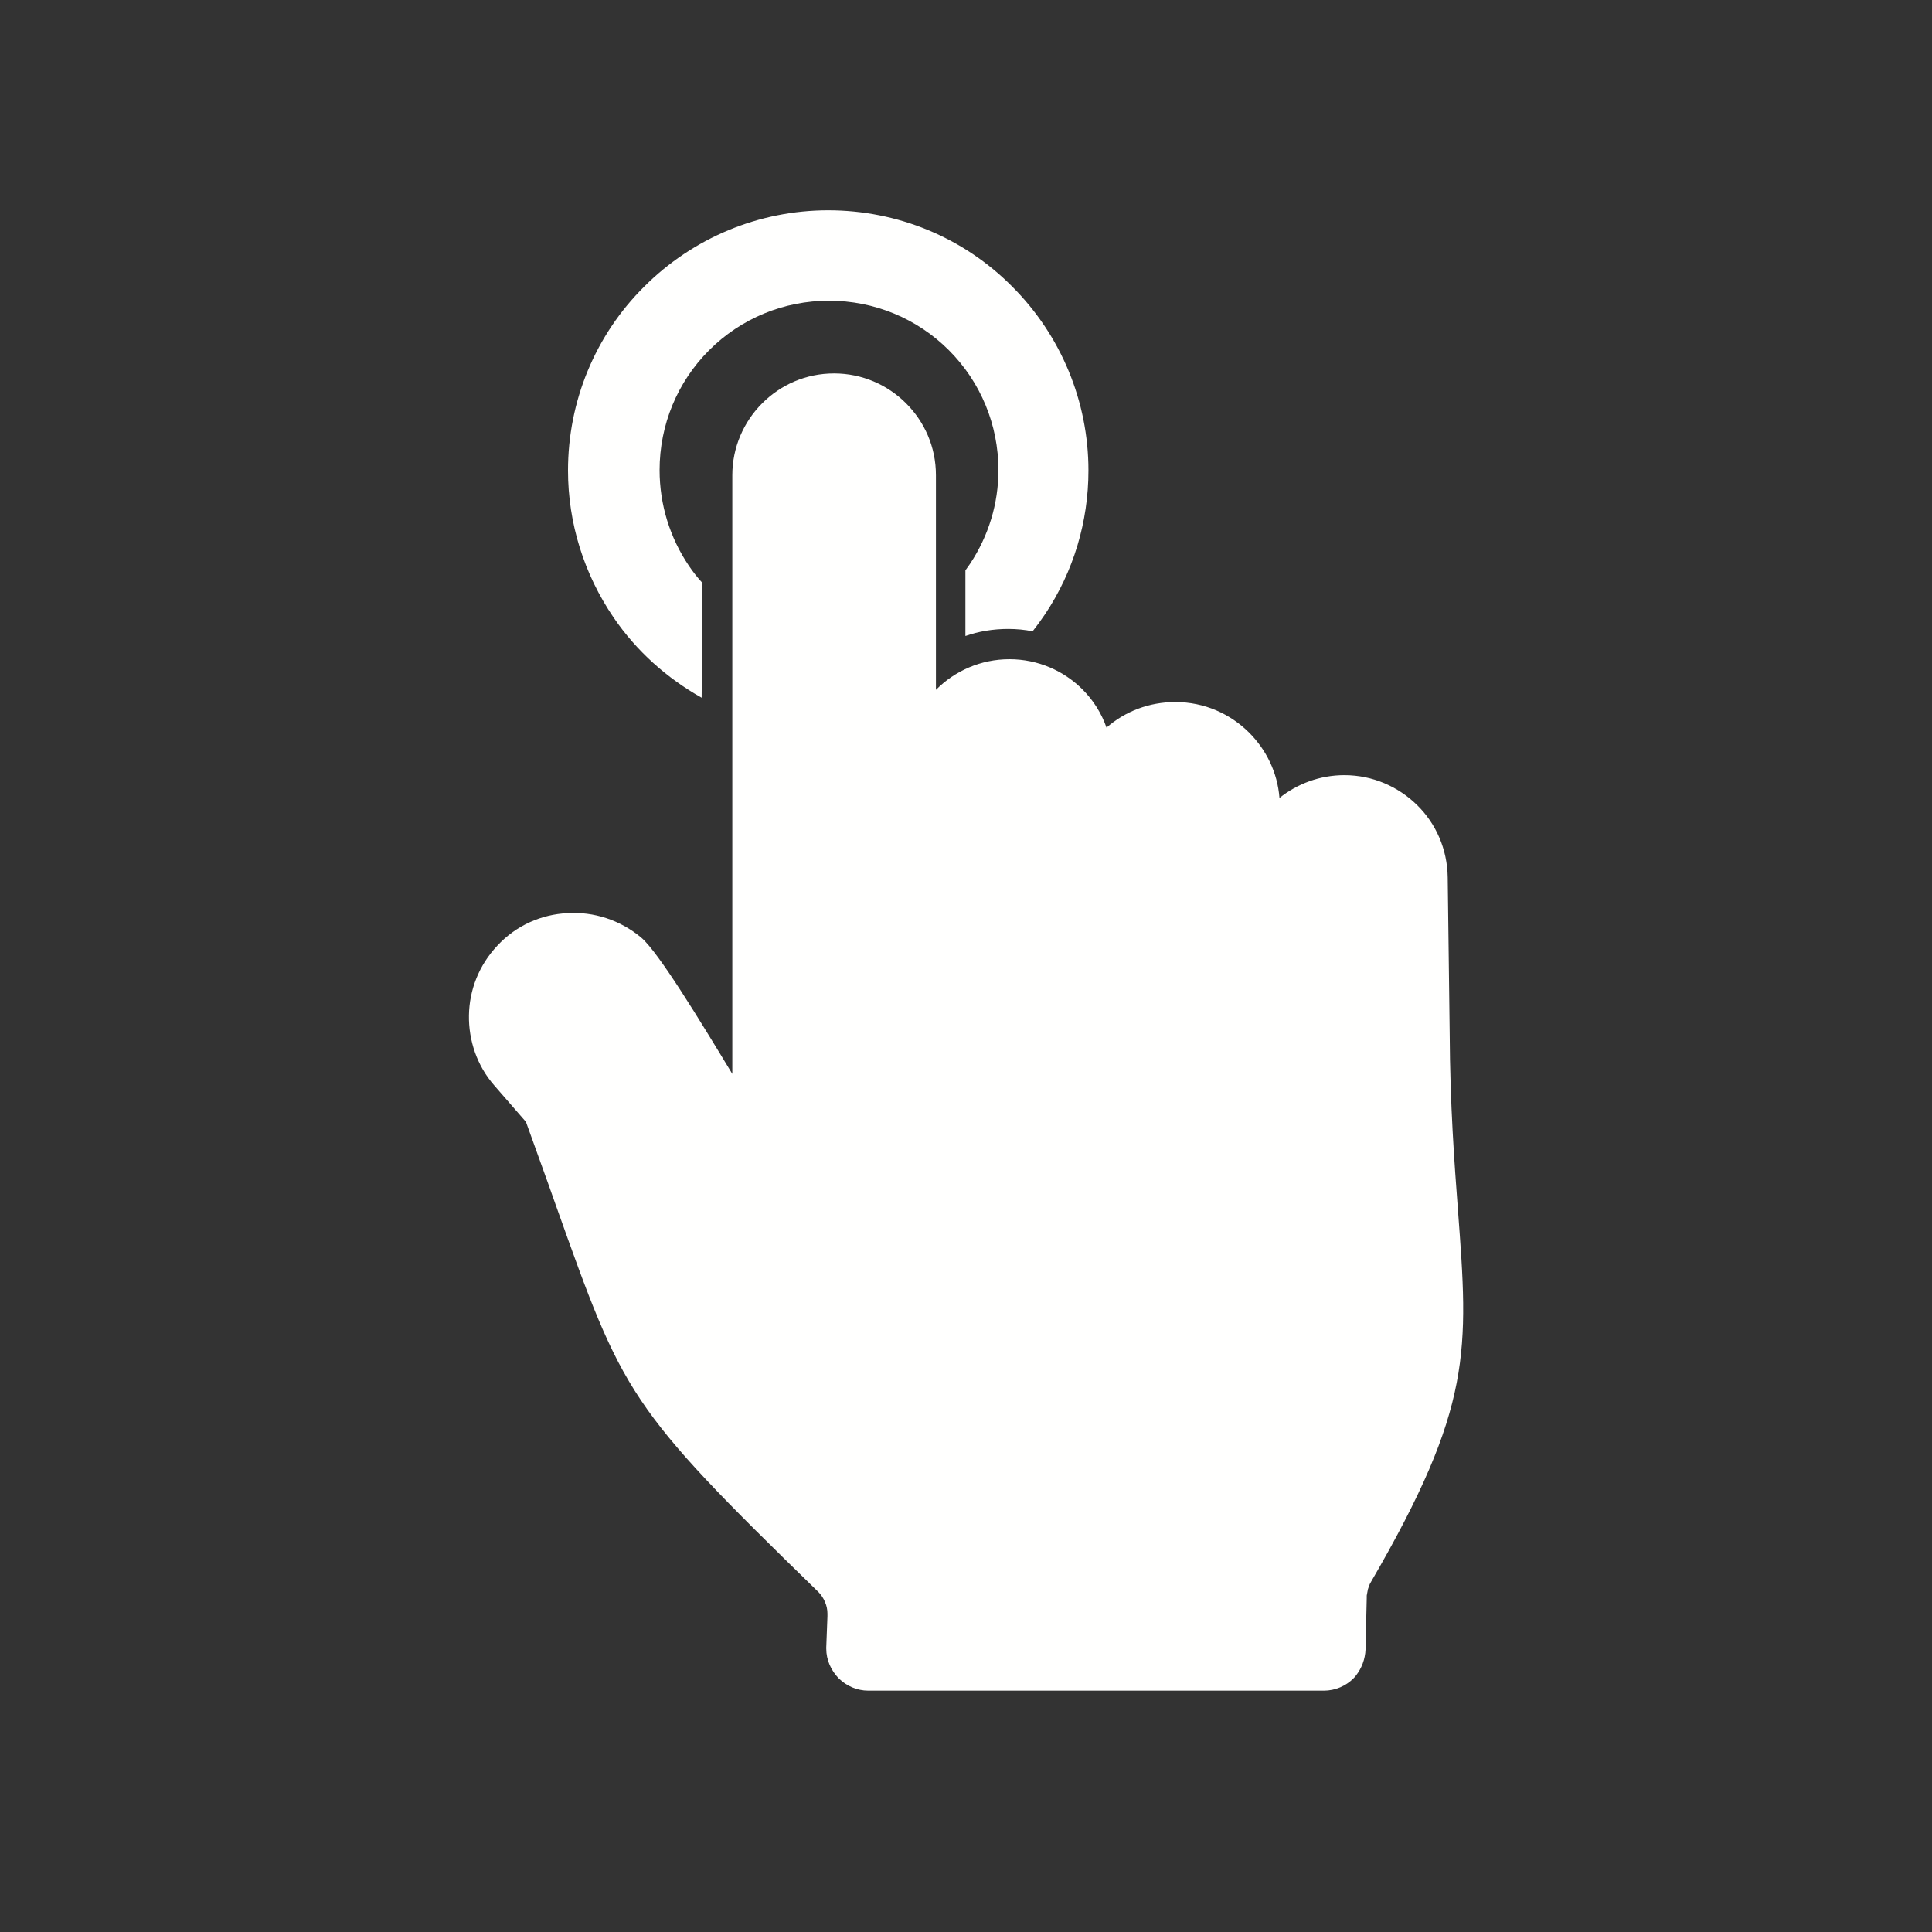 <?xml version="1.0" encoding="utf-8"?>
<!-- Generator: Adobe Illustrator 24.2.3, SVG Export Plug-In . SVG Version: 6.00 Build 0)  -->
<svg version="1.1" id="Ebene_1" xmlns="http://www.w3.org/2000/svg" xmlns:xlink="http://www.w3.org/1999/xlink" x="0px" y="0px"
	 viewBox="0 0 491.5 491.5" style="enable-background:new 0 0 491.5 491.5;" xml:space="preserve">
<rect x="0" y="0" width="491.5" height="491.5" fill="#333333" stroke="none"/>
<style type="text/css">
	.st0{display:none;fill-rule:evenodd;clip-rule:evenodd;fill:#424242;}
	.st1{fill:#FFFFFE;}
	.st2{fill-rule:evenodd;clip-rule:evenodd;fill:#FFFFFE;}
	.st3{fill:none;}
</style>
<rect class="st0" width="491.5" height="491.5"/>
<g id="Layer_x0020_1">
	<polygon class="st1" points="332.3,419.3 332.3,419.3 336.6,419.4 336.6,419.4 	"/>
	<polygon class="st1" points="221,419.3 221,419.3 221,419.3 221,419.3 	"/>
	<polygon class="st1" points="221,419.4 221,419.4 221,419.4 	"/>
	<path class="st1" d="M370.9,307.8c2.7,35.9,3.8,50-22.1,94.6c-0.4,0.6-0.6,1.3-0.8,1.9c-0.1,0.5-0.2,1.1-0.3,1.6c0,0.2,0,0.4,0,0.6
		l0,0l-0.3,12.5c0,0.2,0,0.4,0,0.5l0,0l0,0.1h0c-0.1,2.5-1,4.8-2.4,6.6c-0.2,0.3-0.5,0.6-0.7,0.8l-5.4-5.5l5.4,5.5
		c-1.9,1.9-4.6,3.1-7.5,3.1H221v0l-0.1,0l0,0l0,0c-2.9,0-5.5-1.2-7.4-3l-0.1-0.1l0,0l-0.1-0.1l0,0l0,0l0,0c-1.9-2-3.1-4.6-3.1-7.5h0
		l0-0.1c0-0.1,0-0.1,0-0.2l0,0l0.3-7.9c0-0.2,0-0.3,0-0.5l0,0l0-0.2c0-1-0.2-2-0.6-2.9c-0.4-1-1-1.9-1.7-2.6
		c-48.6-47.3-49.6-50.1-66.8-98.4c-2.3-6.6-5-13.9-7.6-21.2l-8-9.2c-4.5-5.1-6.6-11.6-6.5-17.9c0.1-6.4,2.5-12.7,7.2-17.7
		c4.8-5.2,11.3-8,17.9-8.3c6.6-0.4,13.3,1.7,18.7,6.2c4.4,3.7,14.9,21,23.2,34.7V120.9c0-7.1,2.9-13.6,7.6-18.3
		c4.7-4.7,11.1-7.6,18.3-7.6c7.1,0,13.6,2.9,18.3,7.6c4.7,4.7,7.6,11.1,7.6,18.3v54.6l0.1-0.1c4.7-4.7,11.3-7.7,18.6-7.7
		c7.2,0,13.8,2.9,18.6,7.7c2.7,2.7,4.8,6,6.1,9.7c4.7-4.1,10.8-6.5,17.5-6.5c7.4,0,14,3,18.8,7.8c4.3,4.3,7.2,10.1,7.7,16.6
		c4.5-3.6,10.3-5.8,16.5-5.8h0c7.2,0,13.7,2.9,18.5,7.6c4.8,4.7,7.7,11.2,7.8,18.4l0.5,39.6C368.9,281.3,370,295.8,370.9,307.8
		L370.9,307.8z"/>
	<path class="st2" d="M178.5,177.5c-8.9-5-16.6-11.9-22.4-20.4c-7.5-11-11.6-24-11.6-37.4c0-17.6,6.9-34.4,19.4-46.8
		c12.4-12.4,29.2-19.4,46.8-19.4s34.4,6.9,46.8,19.4c12.4,12.4,19.4,29.2,19.4,46.8c0,13-3.8,25.7-11,36.5c-1,1.5-2.1,3-3.2,4.4
		c-2-0.4-4.1-0.6-6.2-0.6c-3.8,0-7.5,0.6-10.9,1.8v-16.7c0.4-0.6,0.8-1.1,1.2-1.7c4.7-7.1,7.2-15.3,7.2-23.8
		c0-11.5-4.5-22.4-12.6-30.5c-8.1-8.1-19-12.6-30.5-12.6c-11.5,0-22.4,4.5-30.5,12.6c-8.1,8.1-12.6,19-12.6,30.5
		c0,8.7,2.6,17.2,7.5,24.4c1,1.5,2.2,3,3.4,4.3L178.5,177.5L178.5,177.5z"/>
	<rect class="st3" width="491.5" height="491.5"/>
</g>
</svg>
